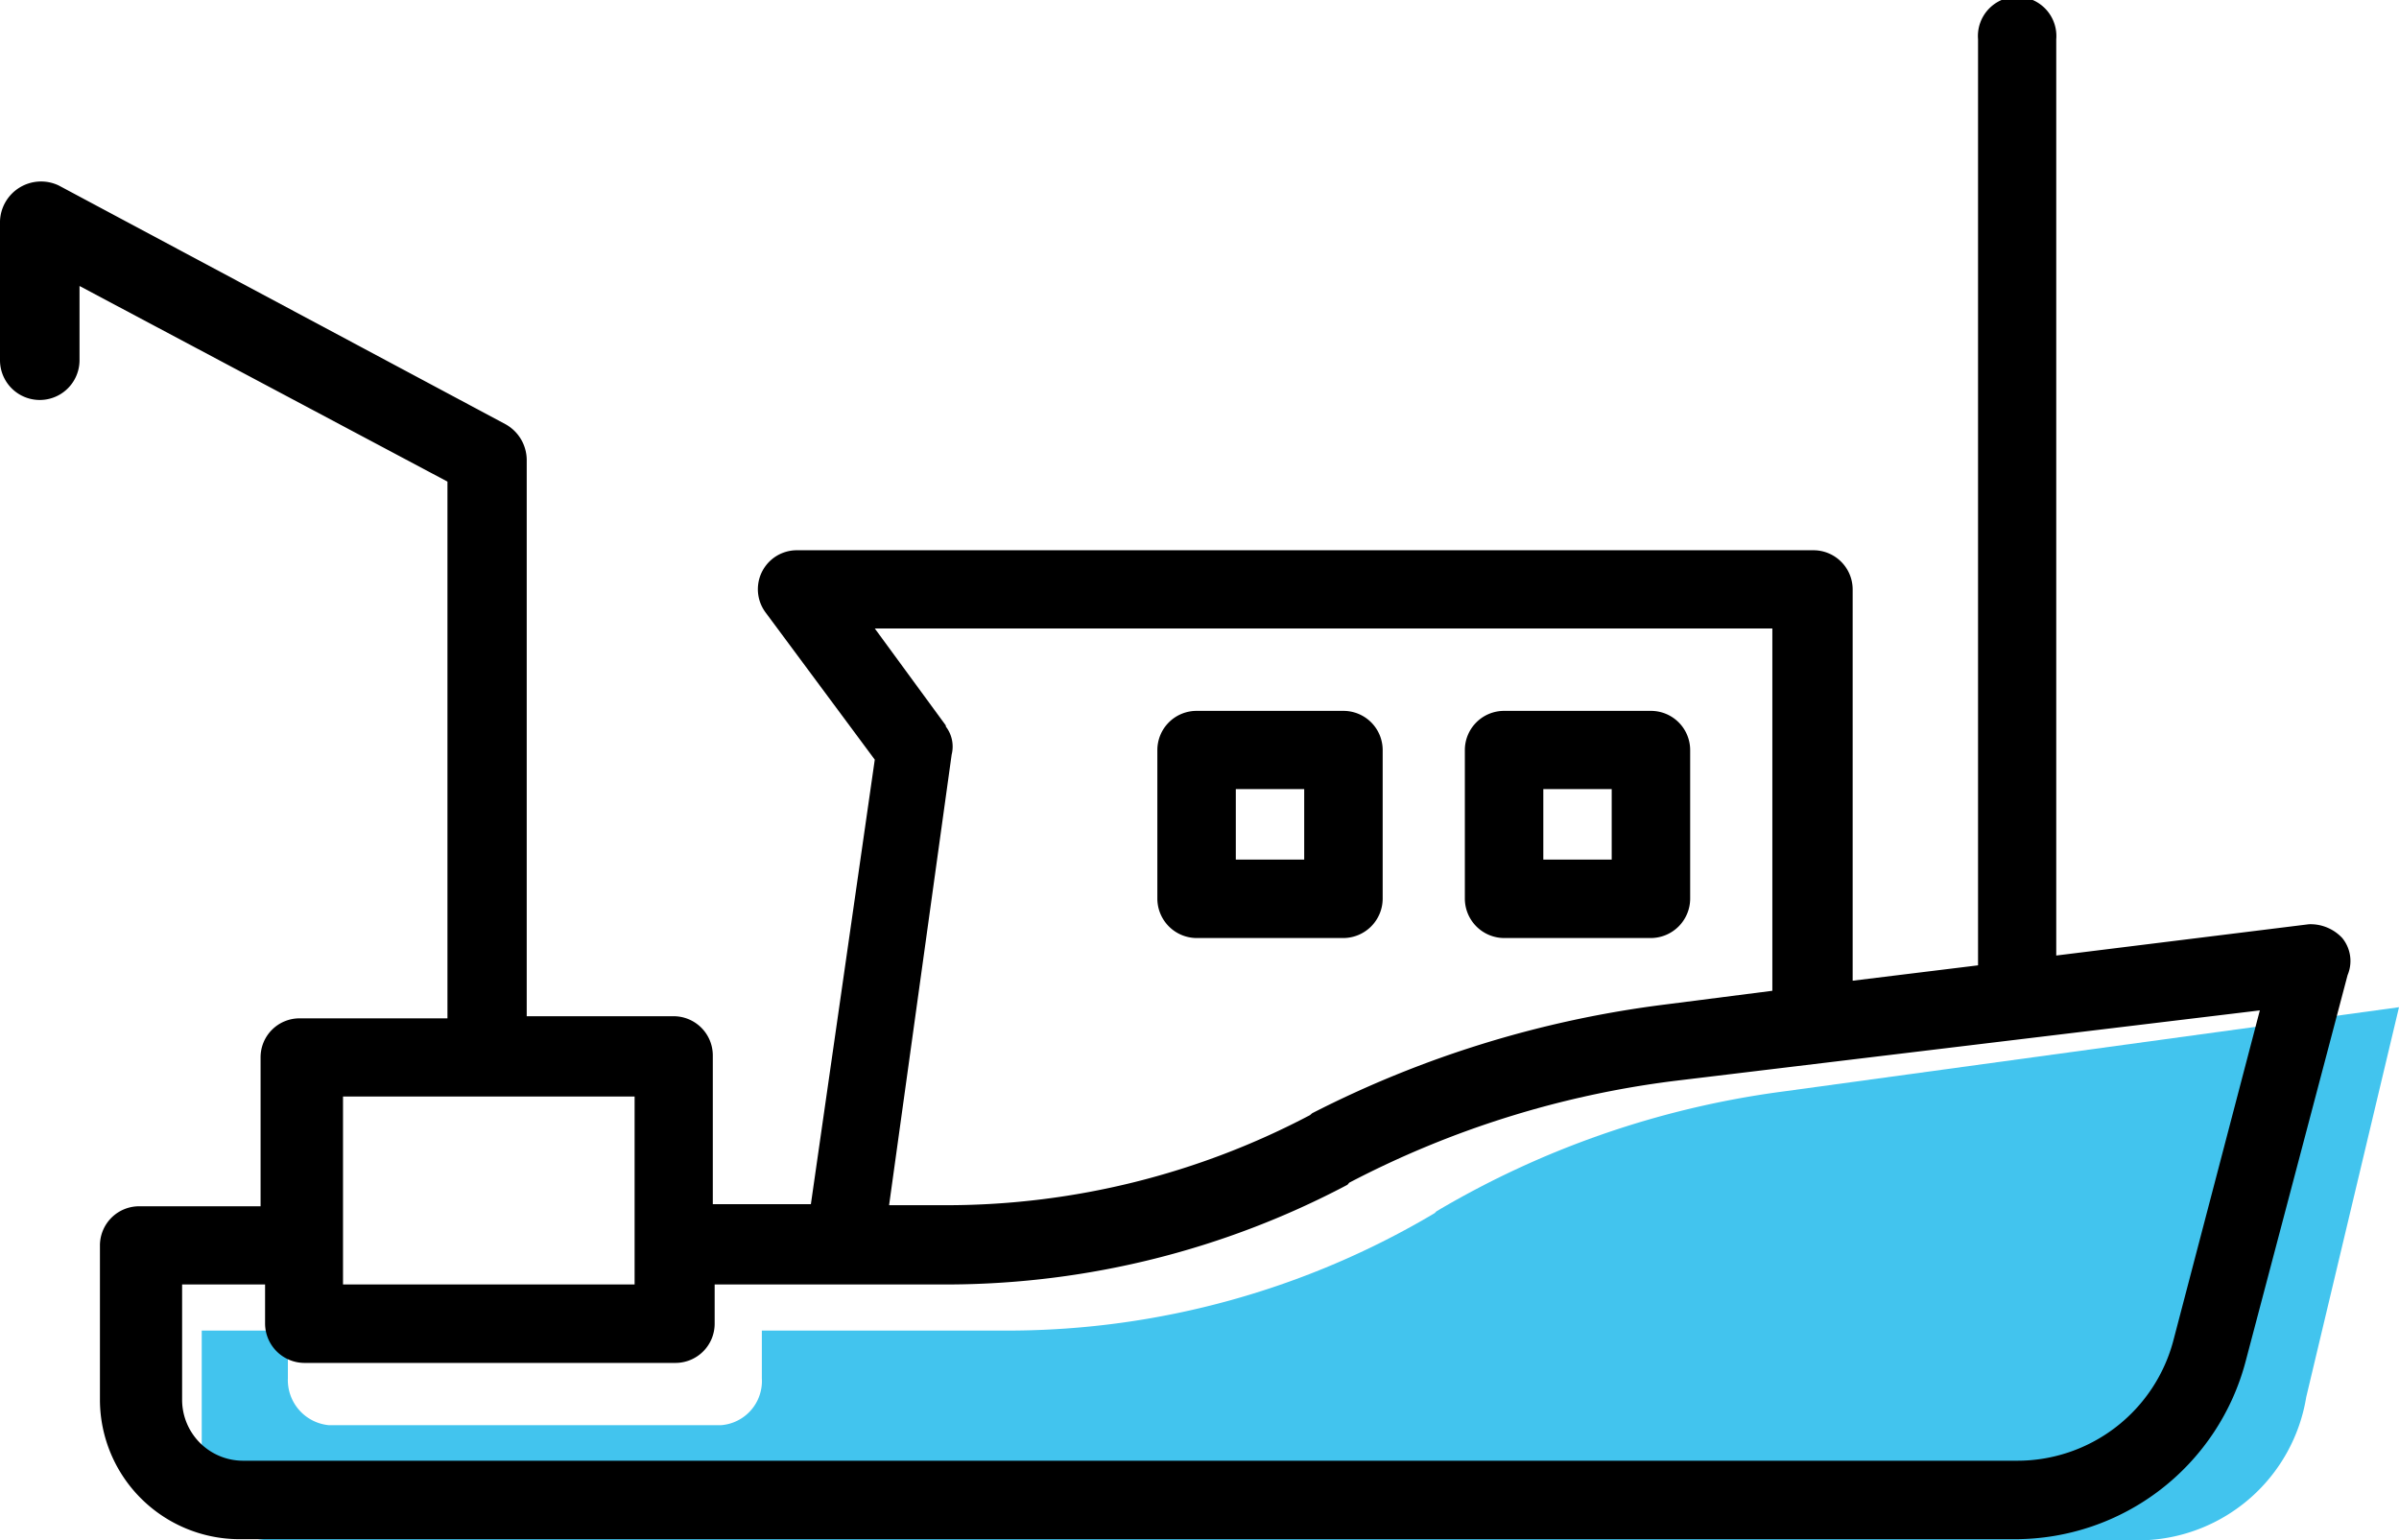 <svg xmlns="http://www.w3.org/2000/svg" viewBox="0 0 90.5 58.11"><g data-name="Layer 2"><path d="M80.9 58.11H10.05a2.64 2.64 0 0 1-2.44-2.74V50.2h3.25V52a1.71 1.71 0 0 0 1.55 1.77h14.78A1.67 1.67 0 0 0 28.74 52v-1.8h9.38a31.54 31.54 0 0 0 16-4.43l.07-.07a34.48 34.48 0 0 1 13-4.51L90.5 38 87 52.71a6.44 6.44 0 0 1-6.1 5.4z" fill="#42c4ee"/><path d="M88.36 35.39a1.64 1.64 0 0 0-1.26-.52l-9.53 1.18V1.48a1.48 1.48 0 1 0-2.95 0v34.94l-4.73.58V22.24a1.48 1.48 0 0 0-1.48-1.48H30.07a1.47 1.47 0 0 0-1.18 2.36L33 28.66l-2.41 16.77h-3.7v-5.61a1.48 1.48 0 0 0-1.48-1.48h-5.54v-21a1.55 1.55 0 0 0-.81-1.34L2.22 7A1.55 1.55 0 0 0 0 8.35v5.24a1.48 1.48 0 0 0 3 0v-2.8l13.88 7.38v20.25H11.3a1.47 1.47 0 0 0-1.47 1.47v5.62H5.25A1.48 1.48 0 0 0 3.77 47v5.83A5.27 5.27 0 0 0 9 58.07h67a9 9 0 0 0 8.72-6.73l3.84-14.55a1.37 1.37 0 0 0-.2-1.4zM76.09 55.11H9.16a2.3 2.3 0 0 1-2.29-2.29v-4.36H10v1.48a1.49 1.49 0 0 0 1.48 1.48h14a1.48 1.48 0 0 0 1.48-1.48v-1.48h8.87a32.41 32.41 0 0 0 15-3.76l.07-.08a36.13 36.13 0 0 1 12.27-3.84l22.08-2.66L82 50.53a6.09 6.09 0 0 1-5.91 4.58zM23.94 41.37v7.09h-11v-7.09zm11.74-14L33 23.71h33.86v13.67l-4.06.52A40.15 40.15 0 0 0 49.5 42l-.08.07a29.43 29.43 0 0 1-13.66 3.4h-2.22l2.36-17a1.24 1.24 0 0 0-.22-1.06z"/><path d="M56.74 35.39h5.54a1.49 1.49 0 0 0 1.48-1.48V28.3a1.48 1.48 0 0 0-1.48-1.48h-5.54a1.48 1.48 0 0 0-1.48 1.48v5.61a1.49 1.49 0 0 0 1.48 1.48zm1.48-5.62h2.58v2.66h-2.58zm-13.08 5.62h5.54a1.49 1.49 0 0 0 1.48-1.48V28.3a1.48 1.48 0 0 0-1.48-1.48h-5.54a1.48 1.48 0 0 0-1.48 1.48v5.61a1.49 1.49 0 0 0 1.48 1.48zm1.48-5.62h2.58v2.66h-2.58z"/></g></svg>